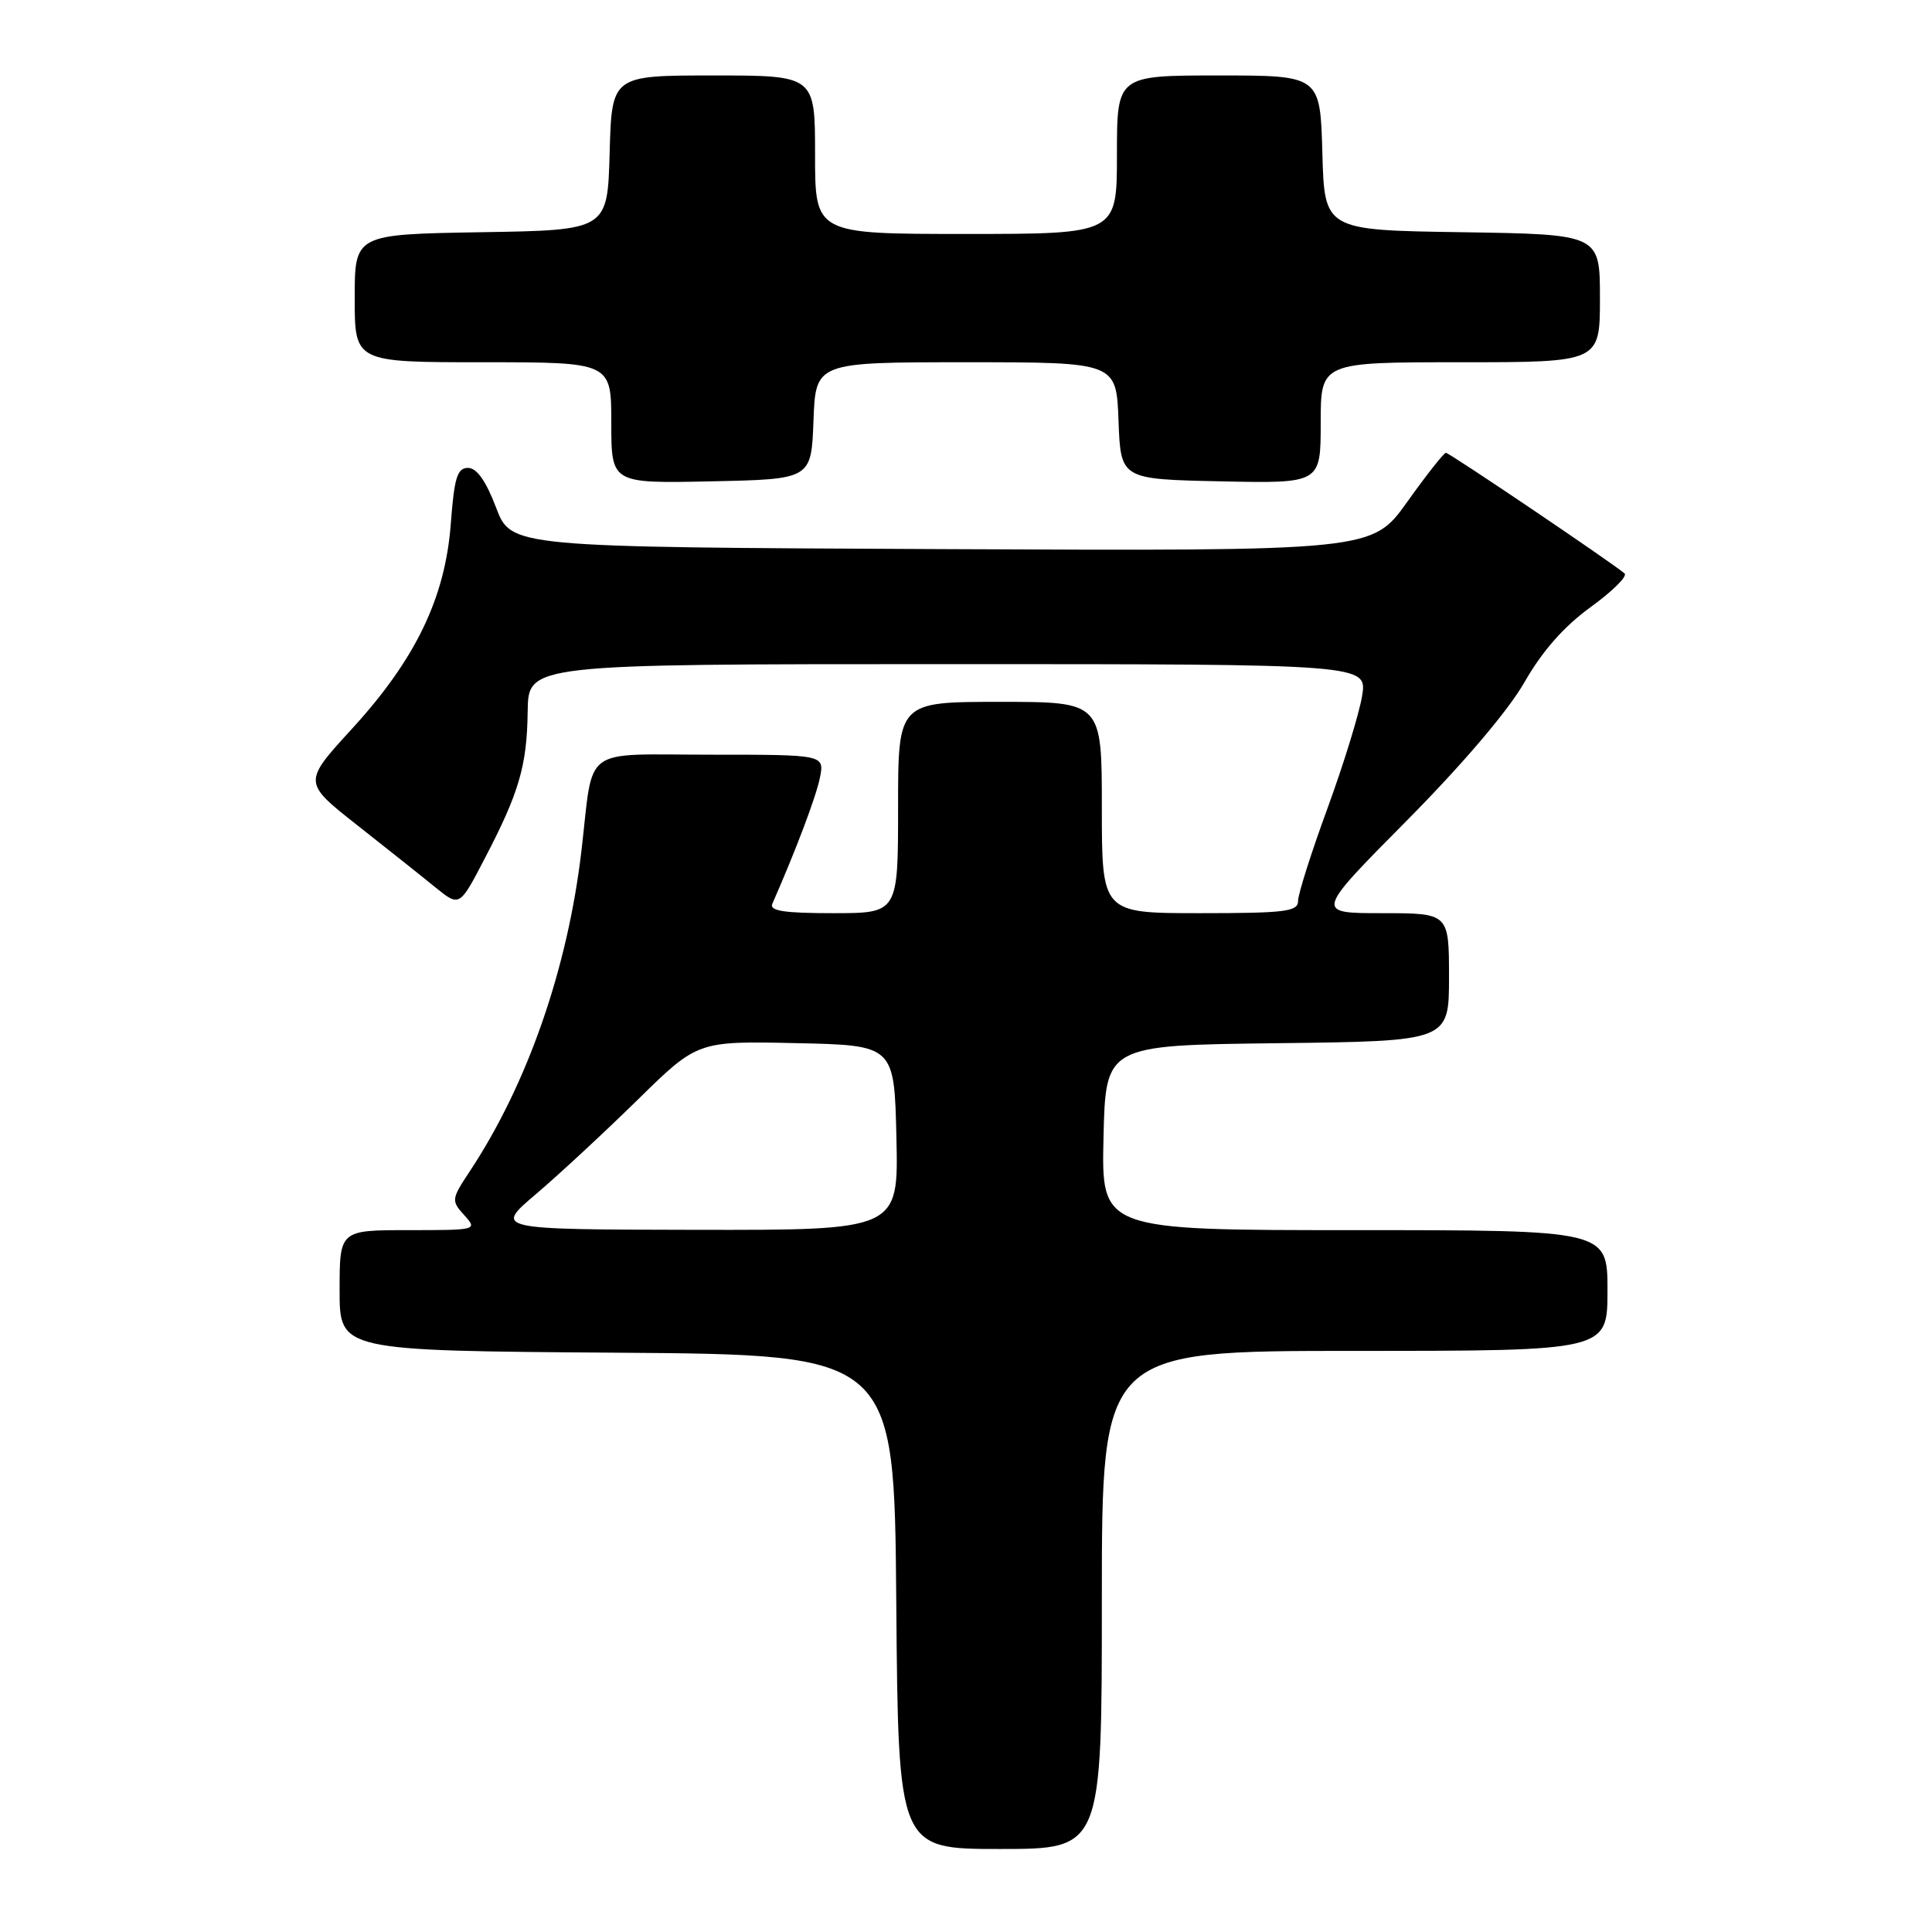 <?xml version="1.0" encoding="UTF-8" standalone="no"?>
<!DOCTYPE svg PUBLIC "-//W3C//DTD SVG 1.1//EN" "http://www.w3.org/Graphics/SVG/1.1/DTD/svg11.dtd" >
<svg xmlns="http://www.w3.org/2000/svg" xmlns:xlink="http://www.w3.org/1999/xlink" version="1.1" viewBox="0 0 256 256">
 <g >
 <path fill="currentColor"
d=" M 146.00 212.00 C 146.00 179.00 146.00 179.00 179.50 179.00 C 213.00 179.00 213.00 179.00 213.00 171.00 C 213.00 163.00 213.00 163.00 179.47 163.00 C 145.94 163.00 145.94 163.00 146.22 150.75 C 146.50 138.50 146.50 138.50 169.25 138.23 C 192.00 137.96 192.00 137.96 192.00 129.48 C 192.00 121.00 192.00 121.00 183.13 121.00 C 174.25 121.00 174.25 121.00 186.39 108.75 C 193.84 101.23 199.87 94.14 202.01 90.38 C 204.36 86.27 207.22 83.02 210.76 80.45 C 213.66 78.35 215.69 76.34 215.26 75.98 C 213.52 74.50 192.05 60.00 191.59 60.00 C 191.32 60.00 189.01 62.93 186.46 66.51 C 181.81 73.02 181.81 73.02 124.77 72.76 C 67.72 72.50 67.72 72.50 65.73 67.25 C 64.39 63.72 63.17 62.00 62.01 62.00 C 60.59 62.00 60.19 63.28 59.73 69.44 C 58.98 79.25 55.07 87.36 46.62 96.59 C 40.14 103.67 40.14 103.67 47.32 109.33 C 51.27 112.44 55.94 116.15 57.69 117.58 C 60.89 120.17 60.89 120.17 64.19 113.83 C 68.79 105.03 69.83 101.46 69.92 94.25 C 70.00 88.00 70.00 88.00 125.59 88.00 C 181.18 88.00 181.18 88.00 180.48 92.25 C 180.09 94.59 178.03 101.28 175.89 107.13 C 173.75 112.97 172.00 118.48 172.00 119.38 C 172.00 120.79 170.33 121.00 159.00 121.00 C 146.00 121.00 146.00 121.00 146.00 107.00 C 146.00 93.00 146.00 93.00 132.50 93.00 C 119.00 93.00 119.00 93.00 119.00 107.00 C 119.00 121.00 119.00 121.00 110.39 121.00 C 103.88 121.00 101.92 120.70 102.34 119.75 C 105.47 112.63 108.13 105.58 108.64 103.07 C 109.25 100.00 109.25 100.00 94.19 100.00 C 76.84 100.00 78.69 98.63 77.05 112.68 C 75.22 128.35 69.89 143.65 62.25 155.20 C 59.80 158.90 59.78 159.09 61.51 161.01 C 63.29 162.98 63.22 163.00 54.15 163.00 C 45.00 163.00 45.00 163.00 45.00 170.99 C 45.00 178.98 45.00 178.98 81.75 179.24 C 118.50 179.50 118.50 179.50 118.76 212.25 C 119.03 245.00 119.03 245.00 132.51 245.00 C 146.00 245.00 146.00 245.00 146.00 212.00 Z  M 107.79 55.75 C 108.08 48.00 108.08 48.00 128.00 48.00 C 147.92 48.00 147.92 48.00 148.21 55.75 C 148.50 63.50 148.50 63.50 161.75 63.78 C 175.00 64.06 175.00 64.06 175.00 56.03 C 175.00 48.00 175.00 48.00 193.50 48.00 C 212.00 48.00 212.00 48.00 212.00 39.52 C 212.00 31.05 212.00 31.05 193.75 30.77 C 175.50 30.50 175.50 30.50 175.22 20.25 C 174.93 10.00 174.93 10.00 161.47 10.00 C 148.00 10.00 148.00 10.00 148.00 20.50 C 148.00 31.00 148.00 31.00 128.00 31.00 C 108.00 31.00 108.00 31.00 108.00 20.50 C 108.00 10.00 108.00 10.00 94.53 10.00 C 81.07 10.00 81.07 10.00 80.78 20.25 C 80.50 30.50 80.50 30.50 63.75 30.77 C 47.00 31.05 47.00 31.05 47.00 39.52 C 47.00 48.00 47.00 48.00 64.00 48.00 C 81.00 48.00 81.00 48.00 81.00 56.03 C 81.00 64.06 81.00 64.06 94.25 63.78 C 107.50 63.50 107.50 63.50 107.79 55.75 Z  M 71.00 158.24 C 74.03 155.67 80.08 150.05 84.46 145.76 C 92.42 137.94 92.42 137.94 105.46 138.22 C 118.50 138.50 118.50 138.50 118.78 150.75 C 119.06 163.00 119.06 163.00 92.28 162.96 C 65.50 162.91 65.50 162.91 71.00 158.24 Z "/>
</g>
</svg>